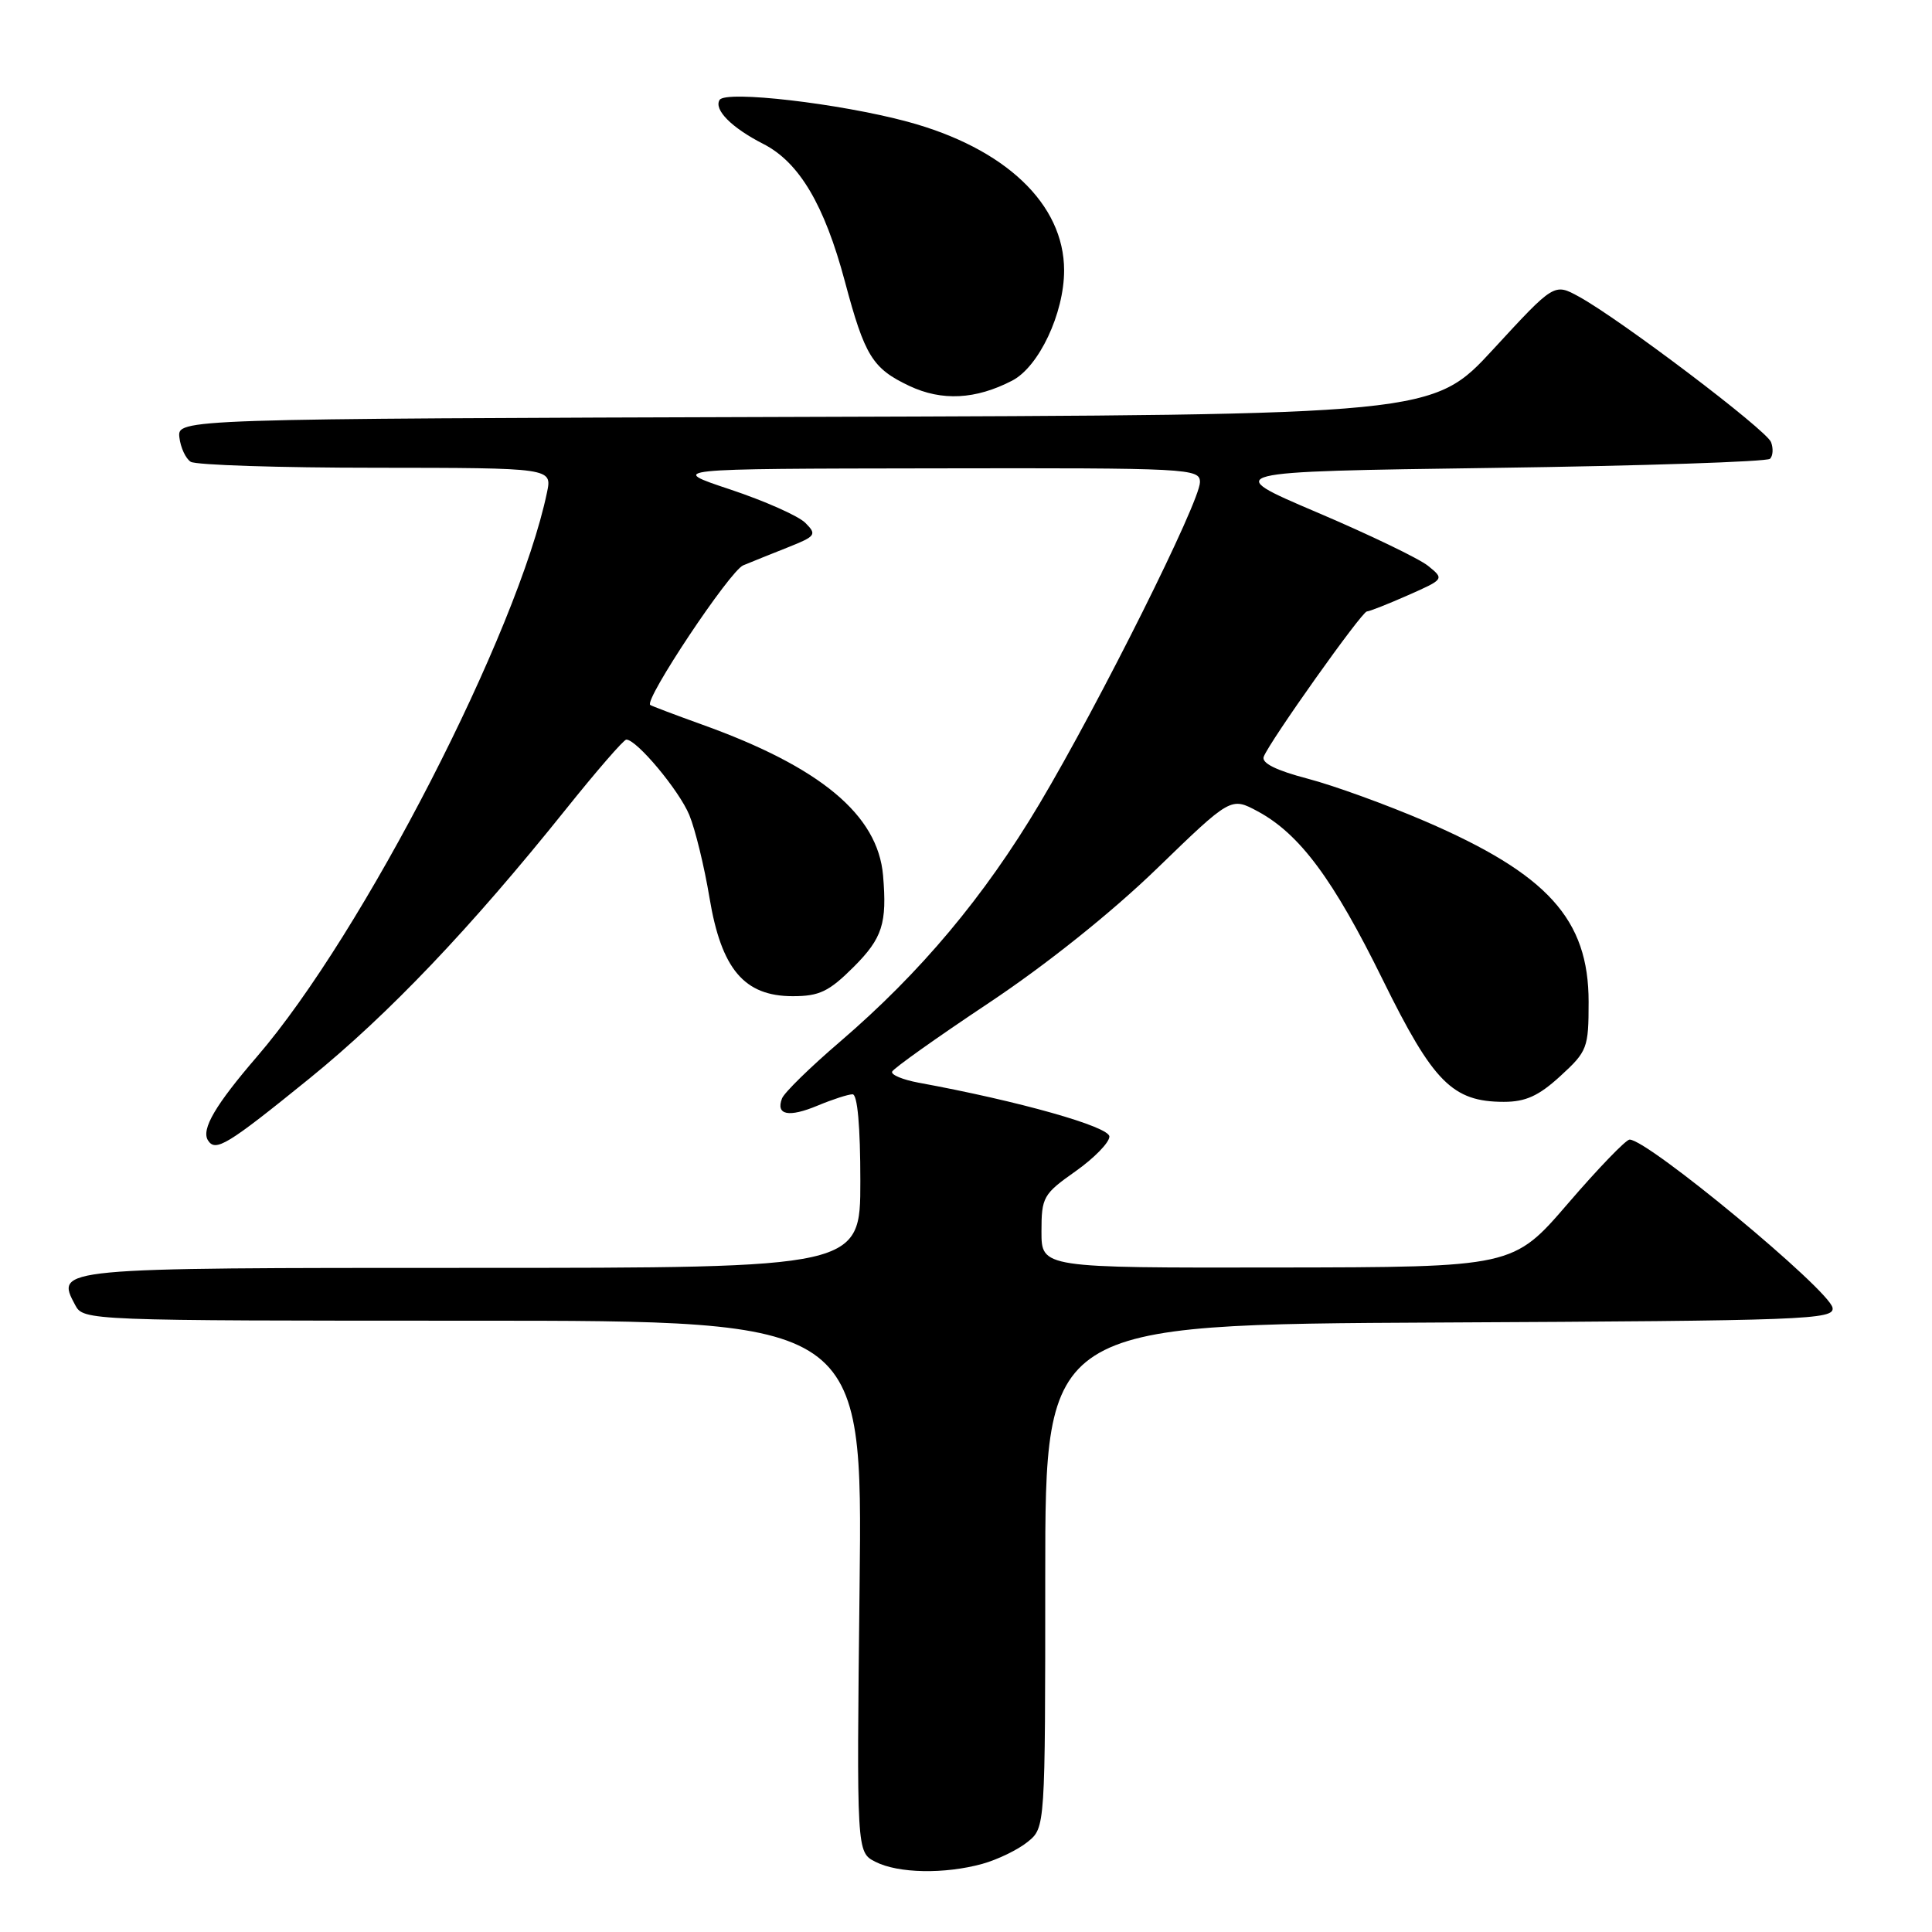 <?xml version="1.0" encoding="UTF-8" standalone="no"?>
<!DOCTYPE svg PUBLIC "-//W3C//DTD SVG 1.1//EN" "http://www.w3.org/Graphics/SVG/1.1/DTD/svg11.dtd" >
<svg xmlns="http://www.w3.org/2000/svg" xmlns:xlink="http://www.w3.org/1999/xlink" version="1.1" viewBox="0 0 256 256">
 <g >
 <path fill="currentColor"
d=" M 130.17 246.97 C 132.19 246.41 134.89 245.10 136.17 244.06 C 138.50 242.17 138.50 242.17 138.50 208.83 C 138.50 175.50 138.50 175.50 190.82 175.24 C 239.42 175.00 243.12 174.86 242.82 173.28 C 242.36 170.89 218.36 151.00 215.93 151.00 C 215.45 151.00 211.78 154.80 207.78 159.45 C 200.50 167.91 200.50 167.91 169.25 167.95 C 138.00 168.00 138.00 168.00 138.00 163.19 C 138.00 158.63 138.23 158.22 142.50 155.21 C 144.97 153.47 147.00 151.39 147.00 150.60 C 147.00 149.29 135.06 145.91 121.71 143.46 C 119.62 143.07 118.05 142.42 118.21 142.00 C 118.37 141.58 124.12 137.49 131.00 132.91 C 138.65 127.82 147.30 120.90 153.30 115.09 C 163.10 105.60 163.10 105.60 166.66 107.51 C 172.23 110.52 176.67 116.50 183.24 129.86 C 189.91 143.41 192.46 145.99 199.26 146.00 C 202.16 146.00 203.89 145.21 206.76 142.58 C 210.33 139.31 210.50 138.87 210.50 132.75 C 210.50 121.81 205.09 115.83 188.81 108.81 C 183.74 106.63 176.75 104.09 173.28 103.18 C 169.09 102.08 167.13 101.11 167.45 100.27 C 168.23 98.24 180.44 81.04 181.12 81.02 C 181.47 81.01 183.92 80.04 186.57 78.87 C 191.38 76.74 191.39 76.73 189.23 74.98 C 188.04 74.02 181.40 70.82 174.46 67.87 C 161.86 62.50 161.86 62.50 197.85 62.00 C 217.64 61.73 234.15 61.18 234.54 60.79 C 234.93 60.40 234.99 59.41 234.67 58.58 C 234.05 56.96 214.69 42.31 209.22 39.31 C 205.94 37.51 205.94 37.51 197.89 46.25 C 189.84 54.99 189.84 54.99 106.67 55.24 C 23.50 55.50 23.50 55.50 23.77 57.96 C 23.93 59.31 24.60 60.76 25.27 61.19 C 25.95 61.62 37.00 61.98 49.83 61.98 C 73.16 62.00 73.16 62.00 72.48 65.25 C 68.62 83.77 48.08 123.73 34.06 140.00 C 28.54 146.41 26.65 149.63 27.55 151.09 C 28.55 152.69 30.09 151.75 41.01 142.90 C 51.53 134.36 62.37 122.97 74.99 107.22 C 79.05 102.15 82.65 98.00 82.99 98.00 C 84.37 98.00 89.99 104.73 91.34 108.00 C 92.13 109.92 93.33 114.85 94.01 118.95 C 95.58 128.41 98.61 132.00 105.04 132.00 C 108.58 132.00 109.84 131.39 113.12 128.12 C 116.93 124.30 117.55 122.37 117.01 116.00 C 116.32 107.97 108.70 101.63 93.00 96.00 C 89.42 94.71 86.35 93.55 86.16 93.41 C 85.30 92.77 96.70 75.65 98.48 74.91 C 99.59 74.45 102.27 73.37 104.44 72.51 C 108.11 71.05 108.26 70.83 106.71 69.28 C 105.79 68.36 101.32 66.38 96.77 64.86 C 88.50 62.11 88.50 62.11 123.75 62.06 C 157.66 62.00 159.00 62.07 159.00 63.89 C 159.00 66.48 145.72 93.09 137.74 106.50 C 130.40 118.83 121.98 128.87 111.33 138.01 C 107.38 141.39 103.91 144.78 103.62 145.55 C 102.77 147.76 104.51 148.10 108.36 146.49 C 110.33 145.67 112.40 145.00 112.97 145.00 C 113.62 145.00 114.00 149.26 114.00 156.50 C 114.00 168.00 114.00 168.00 62.62 168.00 C 7.27 168.00 7.32 167.99 9.97 172.94 C 11.06 174.98 11.56 175.00 62.68 175.00 C 114.30 175.00 114.30 175.00 113.90 210.21 C 113.50 245.43 113.50 245.43 116.00 246.70 C 119.02 248.24 125.18 248.35 130.17 246.97 Z  M 134.11 50.44 C 137.66 48.61 141.00 41.52 141.00 35.83 C 141.00 27.03 133.19 19.62 120.23 16.12 C 111.24 13.70 96.15 11.95 95.35 13.24 C 94.56 14.53 96.94 16.93 101.14 19.07 C 105.90 21.50 109.24 27.14 111.95 37.29 C 114.59 47.19 115.60 48.82 120.50 51.14 C 124.81 53.17 129.28 52.94 134.11 50.44 Z "/>
</g>
</svg>